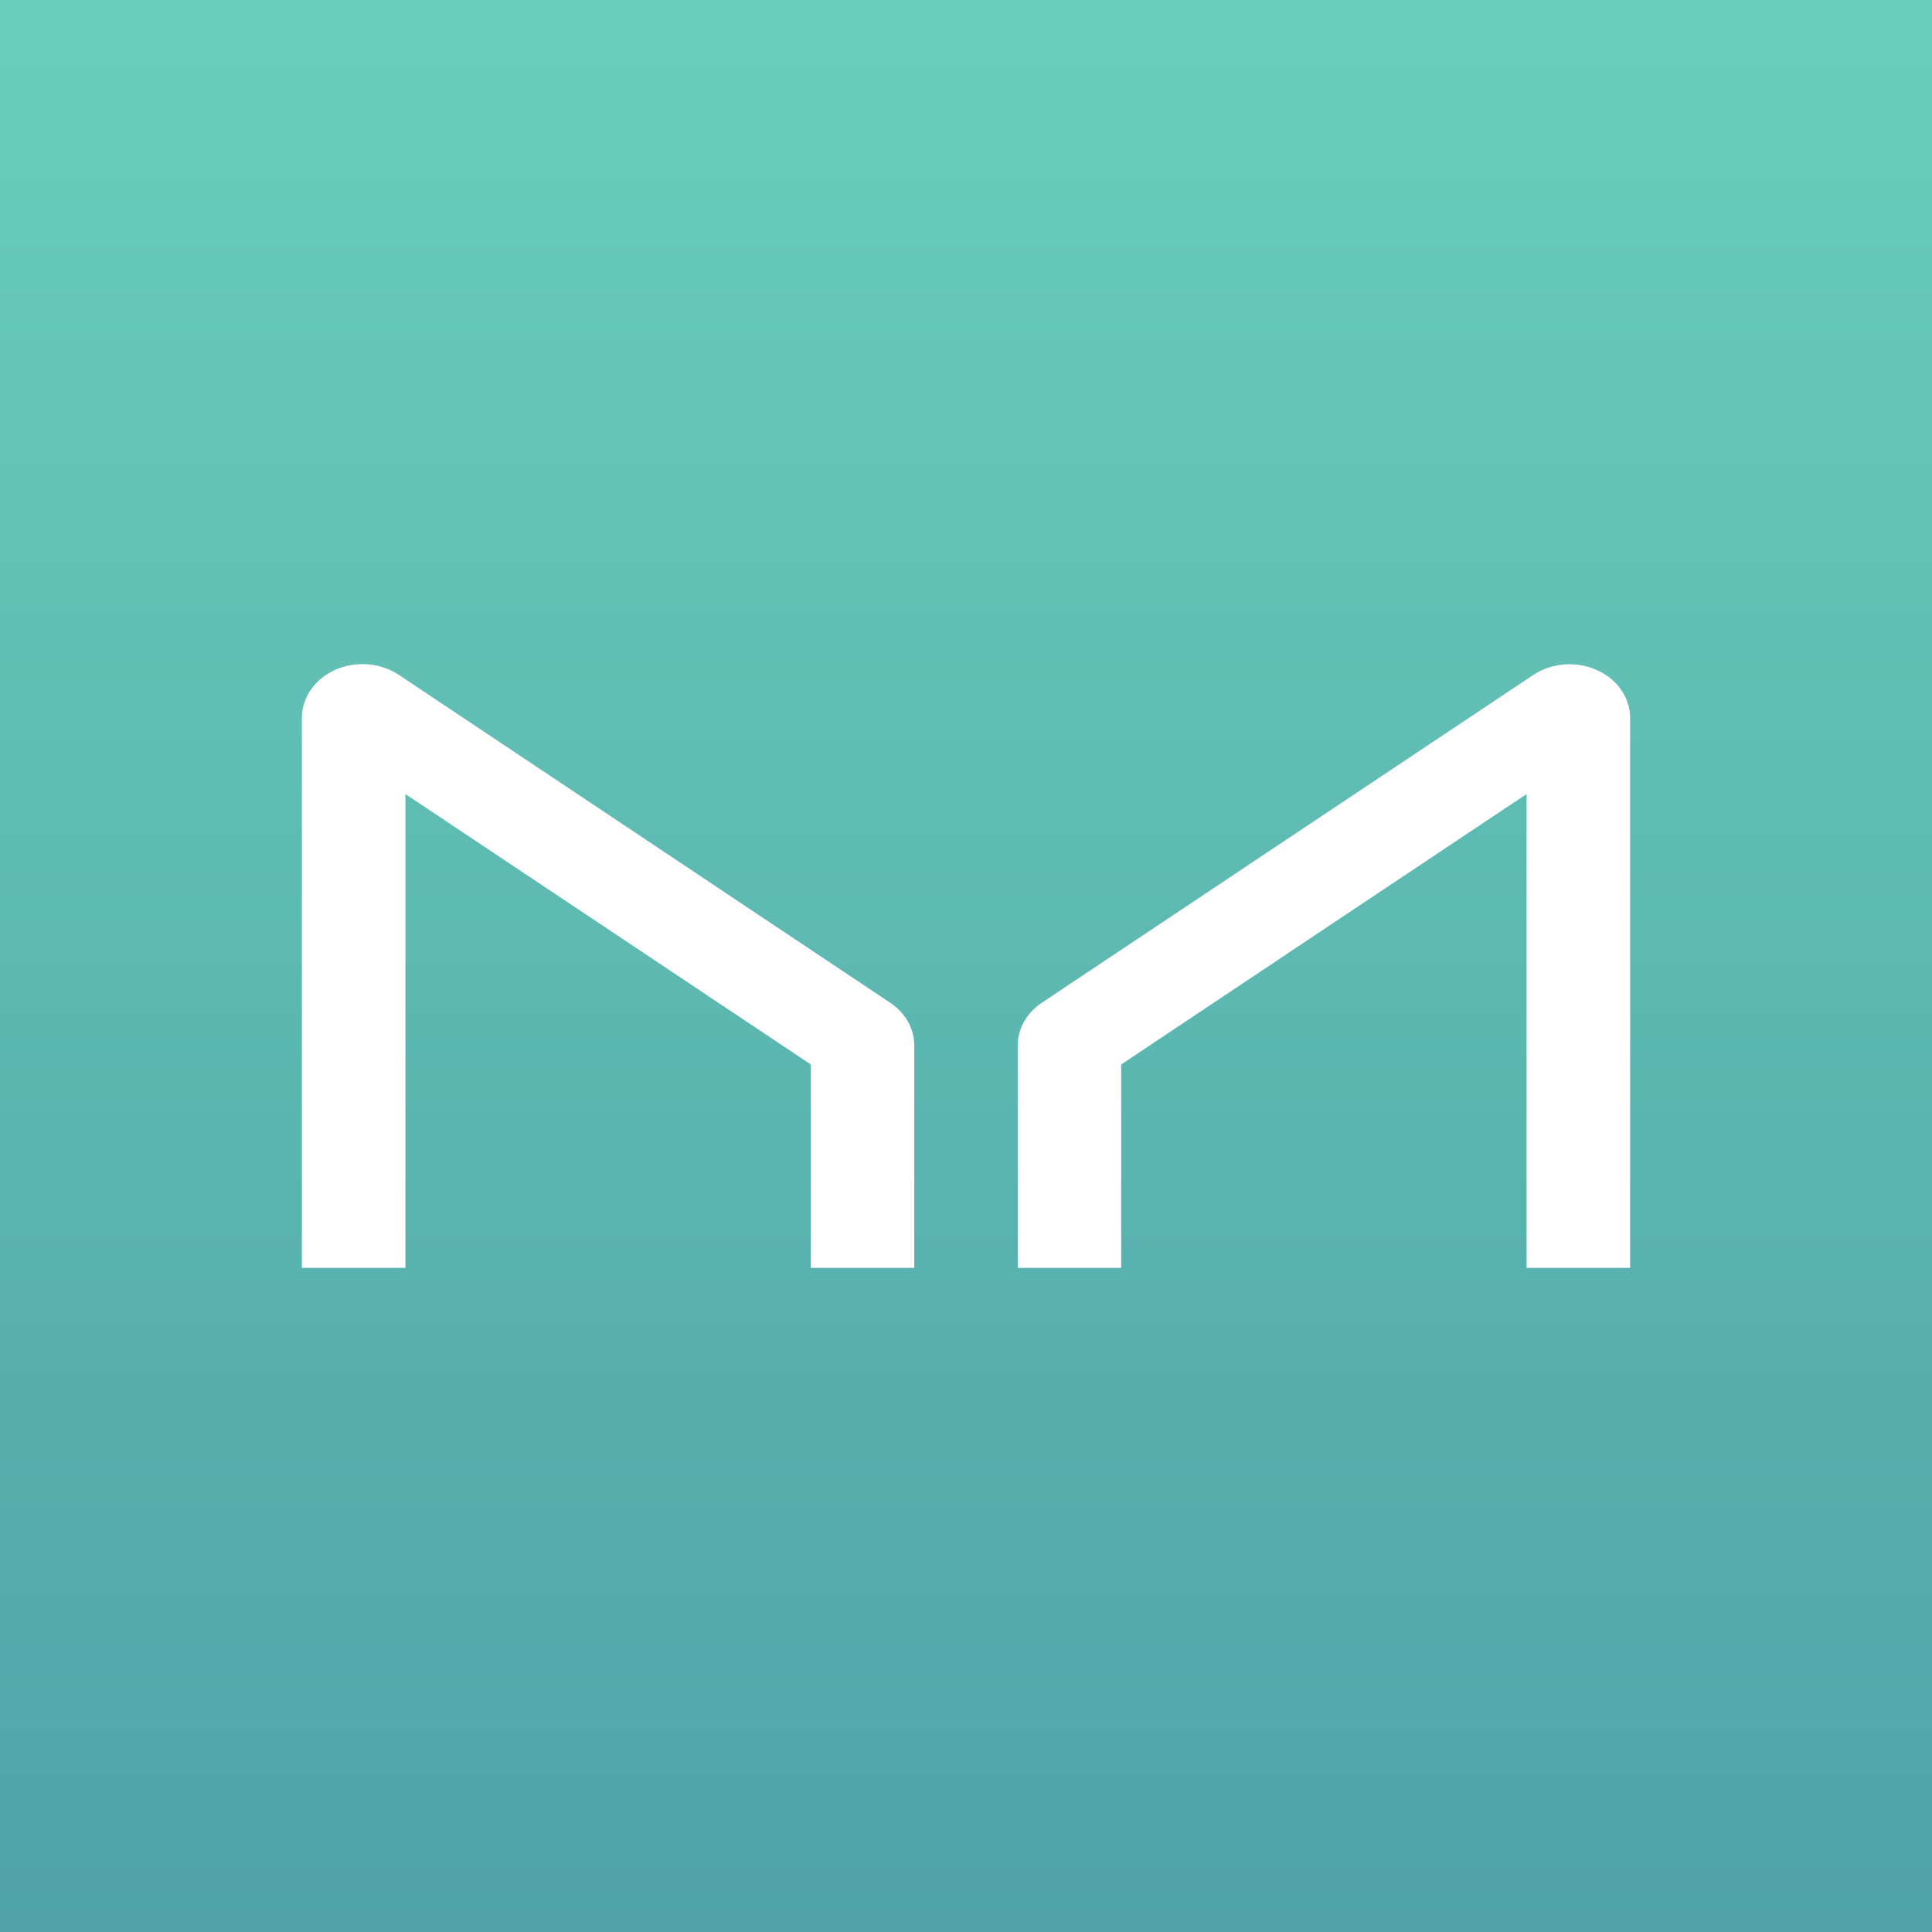 <svg width="32" height="32" viewBox="0 0 32 32" fill="none" xmlns="http://www.w3.org/2000/svg">
<rect x="0" y="0" width="32" height="32" fill="#333333" stroke="none"/>
<rect width="32" height="32" fill="url(#paint0_linear_2470_50884)"/>
<path d="M6.715 21V13.152L13.43 17.631V21H15.143V17.315C15.143 17.178 15.107 17.043 15.038 16.921C14.969 16.798 14.869 16.692 14.745 16.609L6.602 11.175C6.453 11.077 6.276 11.018 6.091 11.003C5.906 10.989 5.721 11.02 5.555 11.094C5.389 11.167 5.249 11.28 5.151 11.42C5.053 11.56 5.001 11.721 5 11.885V21H6.715ZM25.285 21V13.152L18.57 17.631V21H16.857V17.315C16.857 17.178 16.893 17.043 16.962 16.921C17.031 16.798 17.131 16.692 17.255 16.609L25.398 11.178C25.547 11.08 25.724 11.02 25.908 11.006C26.093 10.991 26.278 11.022 26.444 11.096C26.61 11.169 26.75 11.281 26.848 11.421C26.946 11.56 26.999 11.721 27 11.885V21H25.285Z" fill="white"/>
<defs>
<linearGradient id="paint0_linear_2470_50884" x1="16" y1="0" x2="16" y2="32" gradientUnits="userSpaceOnUse">
<stop stop-color="#6ACEBB"/>
<stop offset="1" stop-color="#4FA3A8"/>
</linearGradient>
</defs>
</svg>

